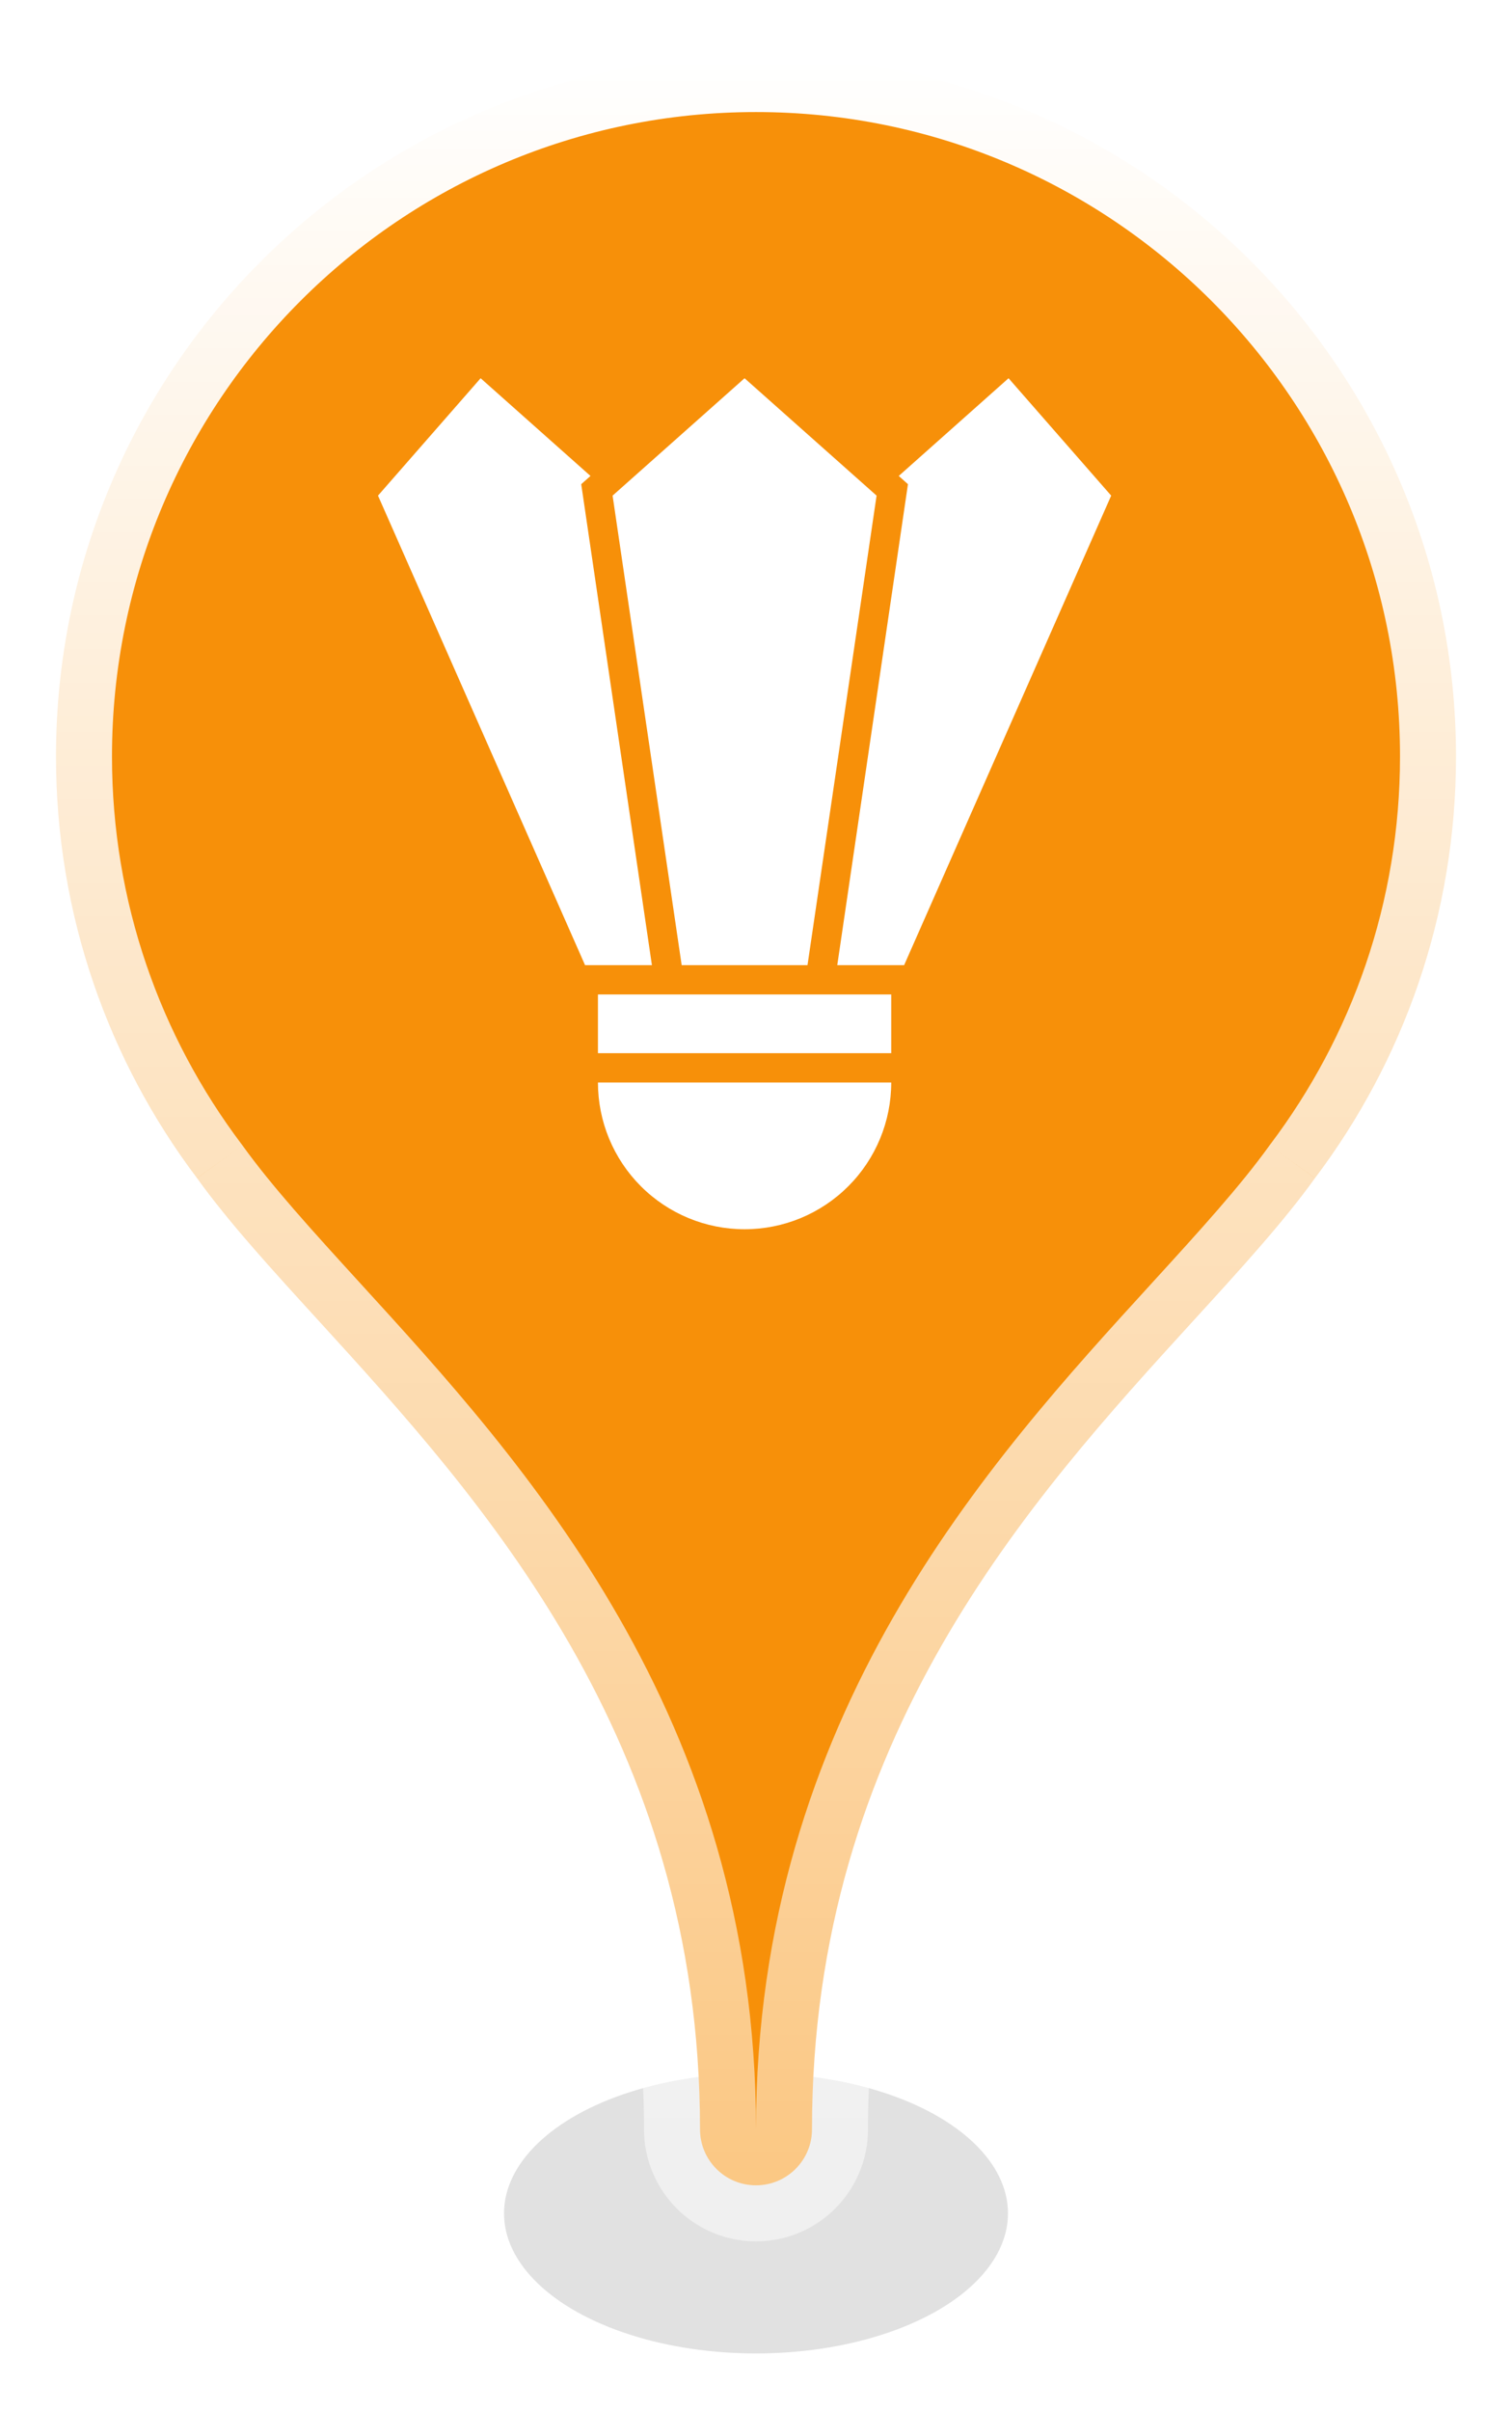 <svg width="32" height="51" viewBox="0 0 32 51" fill="none" xmlns="http://www.w3.org/2000/svg">
<g clip-path="url(#clip0_2313_1822)">
<g filter="url(#filter0_f_2313_1822)">
<ellipse cx="16" cy="46.815" rx="5.333" ry="2.963" fill="black" fill-opacity="0.12"/>
</g>
<mask id="path-2-outside-1_2313_1822" maskUnits="userSpaceOnUse" x="-0.815" y="-0.815" width="33" height="49" fill="black">
<rect fill="white" x="-0.815" y="-0.815" width="33" height="49"/>
<path fill-rule="evenodd" clip-rule="evenodd" d="M27.831 24.918C29.704 22.437 30.815 19.348 30.815 16C30.815 7.818 24.182 1.185 16 1.185C7.818 1.185 1.185 7.818 1.185 16C1.185 19.348 2.296 22.437 4.169 24.918C4.835 25.845 5.735 26.831 6.732 27.922C10.192 31.712 14.815 36.774 14.815 45.037C14.815 45.691 15.345 46.222 16 46.222C16.654 46.222 17.185 45.691 17.185 45.037C17.185 36.774 21.807 31.712 25.268 27.922C26.265 26.831 27.165 25.845 27.831 24.918Z"/>
</mask>
<path fill-rule="evenodd" clip-rule="evenodd" d="M27.831 24.918C29.704 22.437 30.815 19.348 30.815 16C30.815 7.818 24.182 1.185 16 1.185C7.818 1.185 1.185 7.818 1.185 16C1.185 19.348 2.296 22.437 4.169 24.918C4.835 25.845 5.735 26.831 6.732 27.922C10.192 31.712 14.815 36.774 14.815 45.037C14.815 45.691 15.345 46.222 16 46.222C16.654 46.222 17.185 45.691 17.185 45.037C17.185 36.774 21.807 31.712 25.268 27.922C26.265 26.831 27.165 25.845 27.831 24.918Z" fill="#F79009"/>
<path d="M27.831 24.918L26.885 24.204L26.876 24.215L26.868 24.227L27.831 24.918ZM4.169 24.918L5.132 24.227L5.124 24.215L5.115 24.204L4.169 24.918ZM6.732 27.922L7.607 27.123L6.732 27.922ZM25.268 27.922L24.393 27.123L25.268 27.922ZM28.776 25.633C30.8 22.953 32 19.615 32 16H29.63C29.63 19.082 28.608 21.922 26.885 24.204L28.776 25.633ZM32 16C32 7.163 24.836 -0 16 -0V2.37C23.527 2.37 29.63 8.472 29.63 16H32ZM16 -0C7.163 -0 -0 7.163 -0 16H2.37C2.37 8.472 8.472 2.37 16 2.37V-0ZM-0 16C-0 19.615 1.2 22.953 3.223 25.633L5.115 24.204C3.392 21.922 2.37 19.082 2.37 16H-0ZM3.207 25.61C3.922 26.605 4.874 27.645 5.856 28.721L7.607 27.123C6.596 26.016 5.749 25.085 5.132 24.227L3.207 25.61ZM5.856 28.721C9.322 32.517 13.63 37.275 13.63 45.037H16C16 36.274 11.063 30.907 7.607 27.123L5.856 28.721ZM13.63 45.037C13.63 46.346 14.691 47.407 16 47.407V45.037L16 45.037H13.63ZM16 47.407C17.309 47.407 18.37 46.346 18.37 45.037H16L16 45.037V47.407ZM18.37 45.037C18.37 37.275 22.678 32.517 26.143 28.721L24.393 27.123C20.937 30.907 16 36.274 16 45.037H18.37ZM26.143 28.721C27.125 27.645 28.078 26.605 28.793 25.61L26.868 24.227C26.251 25.085 25.404 26.016 24.393 27.123L26.143 28.721Z" fill="url(#paint0_linear_2313_1822)" mask="url(#path-2-outside-1_2313_1822)"/>
<path d="M17.09 20.414L18.552 10.483L15.758 8L12.965 10.483L14.427 20.414H17.09Z" fill="white"/>
<path d="M12.301 10.241L12.497 10.067L10.172 8L8 10.483L12.382 20.414H13.797L12.301 10.241Z" fill="white"/>
<path d="M15.759 26C16.582 26 17.371 25.673 17.953 25.091C18.535 24.509 18.862 23.72 18.862 22.896H12.655C12.655 23.72 12.982 24.509 13.564 25.091C14.146 25.673 14.936 26 15.759 26Z" fill="white"/>
<path d="M21.345 8L19.021 10.067L19.216 10.241L17.72 20.414H19.135L23.517 10.483L21.345 8Z" fill="white"/>
<path d="M12.655 21.034H18.862V22.276H12.655V21.034Z" fill="white"/>
</g>
<defs>
<filter id="filter0_f_2313_1822" x="8.296" y="41.481" width="15.407" height="10.667" filterUnits="userSpaceOnUse" color-interpolation-filters="sRGB">
<feFlood flood-opacity="0" result="BackgroundImageFix"/>
<feBlend mode="normal" in="SourceGraphic" in2="BackgroundImageFix" result="shape"/>
<feGaussianBlur stdDeviation="1.185" result="effect1_foregroundBlur_2313_1822"/>
</filter>
<linearGradient id="paint0_linear_2313_1822" x1="16" y1="1.185" x2="16" y2="46.222" gradientUnits="userSpaceOnUse">
<stop stop-color="white"/>
<stop offset="1" stop-color="white" stop-opacity="0.5"/>
</linearGradient>
<clipPath id="clip0_2313_1822">
<rect width="32" height="50.963" fill="white"/>
</clipPath>
</defs>
</svg>
